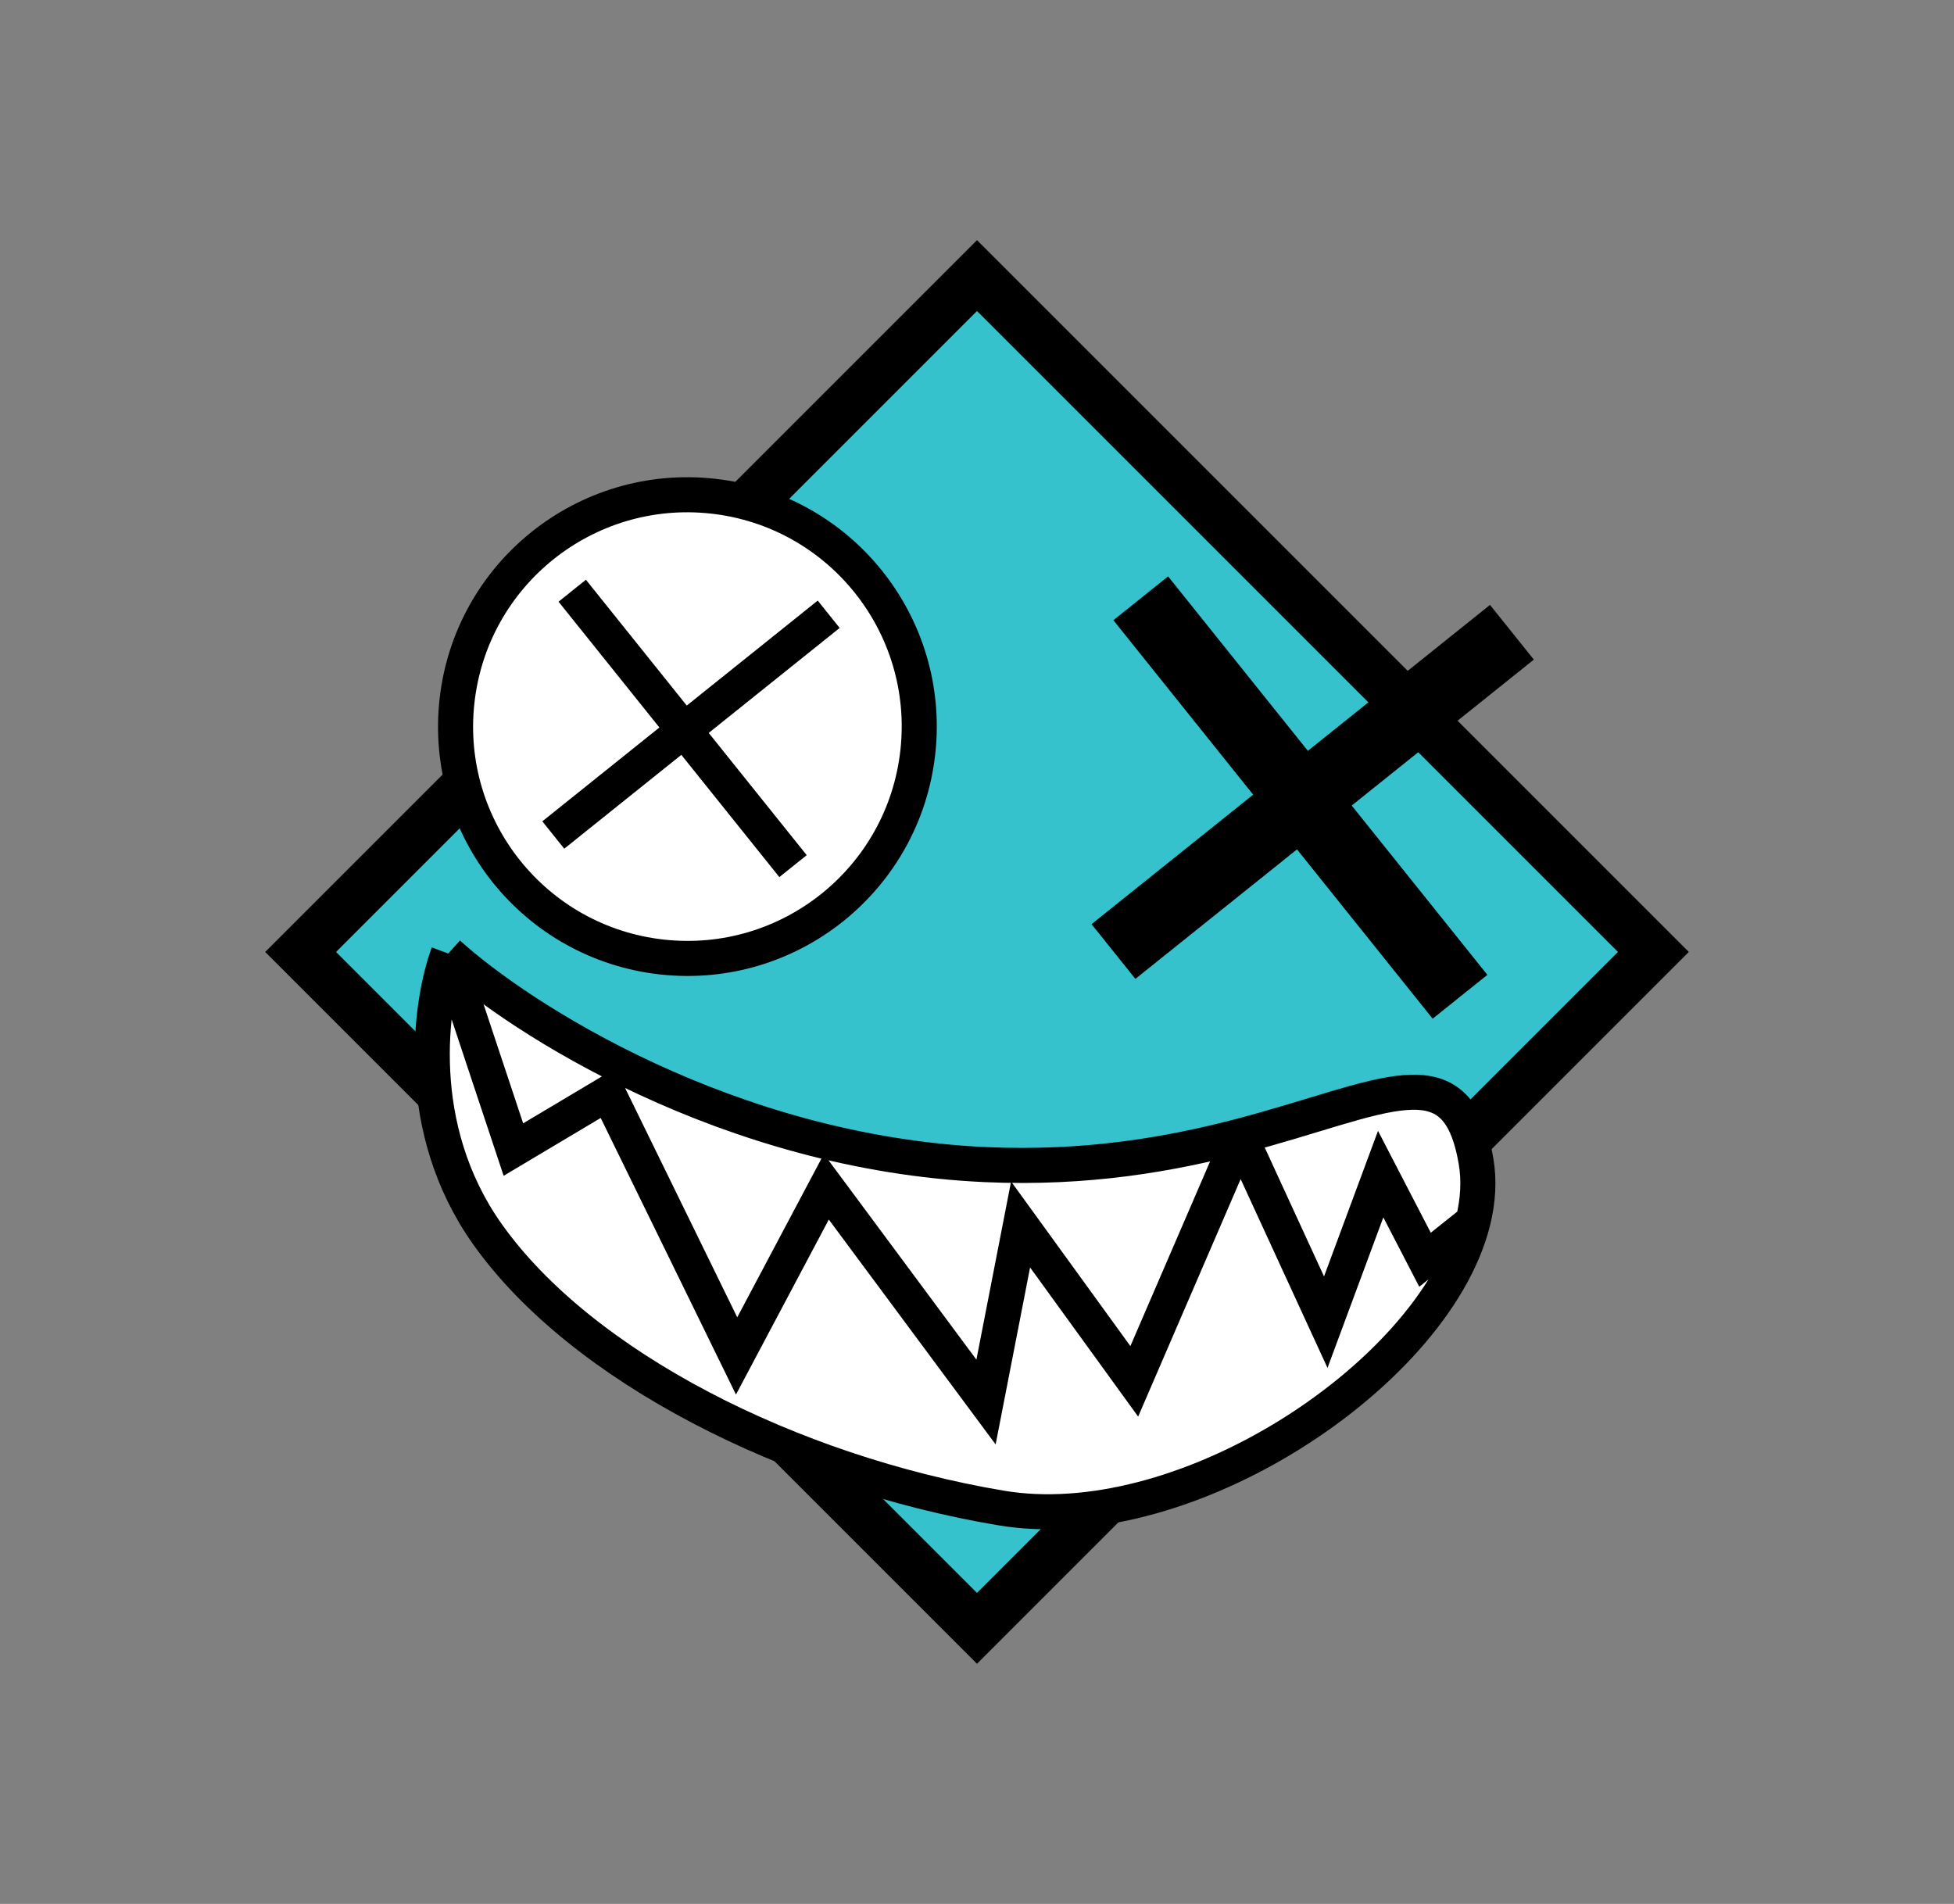 <svg width="39" height="38" viewBox="0 0 39 38" fill="none" xmlns="http://www.w3.org/2000/svg">
<rect x="0" y="0" width="39" height="38" fill="#808080" stroke="none"/>
<path d="M6 19L19.5 5.5L33 19L19.5 32.5L6 19Z" fill="#35C2CC" stroke="black"/>
<path d="M8.946 19.031C10.386 20.338 14.545 23.011 19.664 23.244C21.71 23.337 23.392 23.03 24.752 22.674C27.643 21.919 29.076 20.95 29.459 23.169C29.527 23.56 29.502 23.967 29.399 24.38C29.007 25.946 27.486 27.589 25.597 28.724C23.836 29.782 21.756 30.398 19.975 30.097C15.781 29.39 11.607 27.28 9.729 24.633C8.226 22.515 8.581 20.016 8.946 19.031Z" fill="white"/>
<path d="M8.946 19.031C10.386 20.338 14.545 23.011 19.664 23.244C21.71 23.337 23.392 23.03 24.752 22.674M8.946 19.031C8.581 20.016 8.226 22.515 9.729 24.633C11.607 27.28 15.781 29.39 19.975 30.097C21.756 30.398 23.836 29.782 25.597 28.724C27.486 27.589 29.007 25.946 29.399 24.38M8.946 19.031L10.247 22.944L12.137 21.818L14.702 27.063L16.493 23.687L19.68 27.983L20.37 24.439L22.639 27.57L24.752 22.674M24.752 22.674C27.643 21.919 29.076 20.95 29.459 23.169C29.527 23.56 29.502 23.967 29.399 24.38M24.752 22.674L26.461 26.389L27.557 23.434L28.442 25.143L29.399 24.38" stroke="black" stroke-width="0.7" stroke-miterlimit="16"/>
<circle cx="13.72" cy="14.502" r="4.627" transform="rotate(6.288 13.72 14.502)" fill="white" stroke="black" stroke-width="0.7"/>
<line x1="11.421" y1="11.79" x2="15.828" y2="17.287" stroke="black" stroke-width="0.7"/>
<line x1="16.54" y1="12.26" x2="11.043" y2="16.666" stroke="black" stroke-width="0.7"/>
<line y1="-0.7" x2="10.196" y2="-0.7" transform="matrix(-0.78 0.625 0.625 0.78 30.614 13.165)" stroke="black" stroke-width="1.4"/>
<line y1="-0.7" x2="10.196" y2="-0.7" transform="matrix(0.625 0.78 0.78 -0.625 23.314 11.504)" stroke="black" stroke-width="1.4"/>
</svg>
